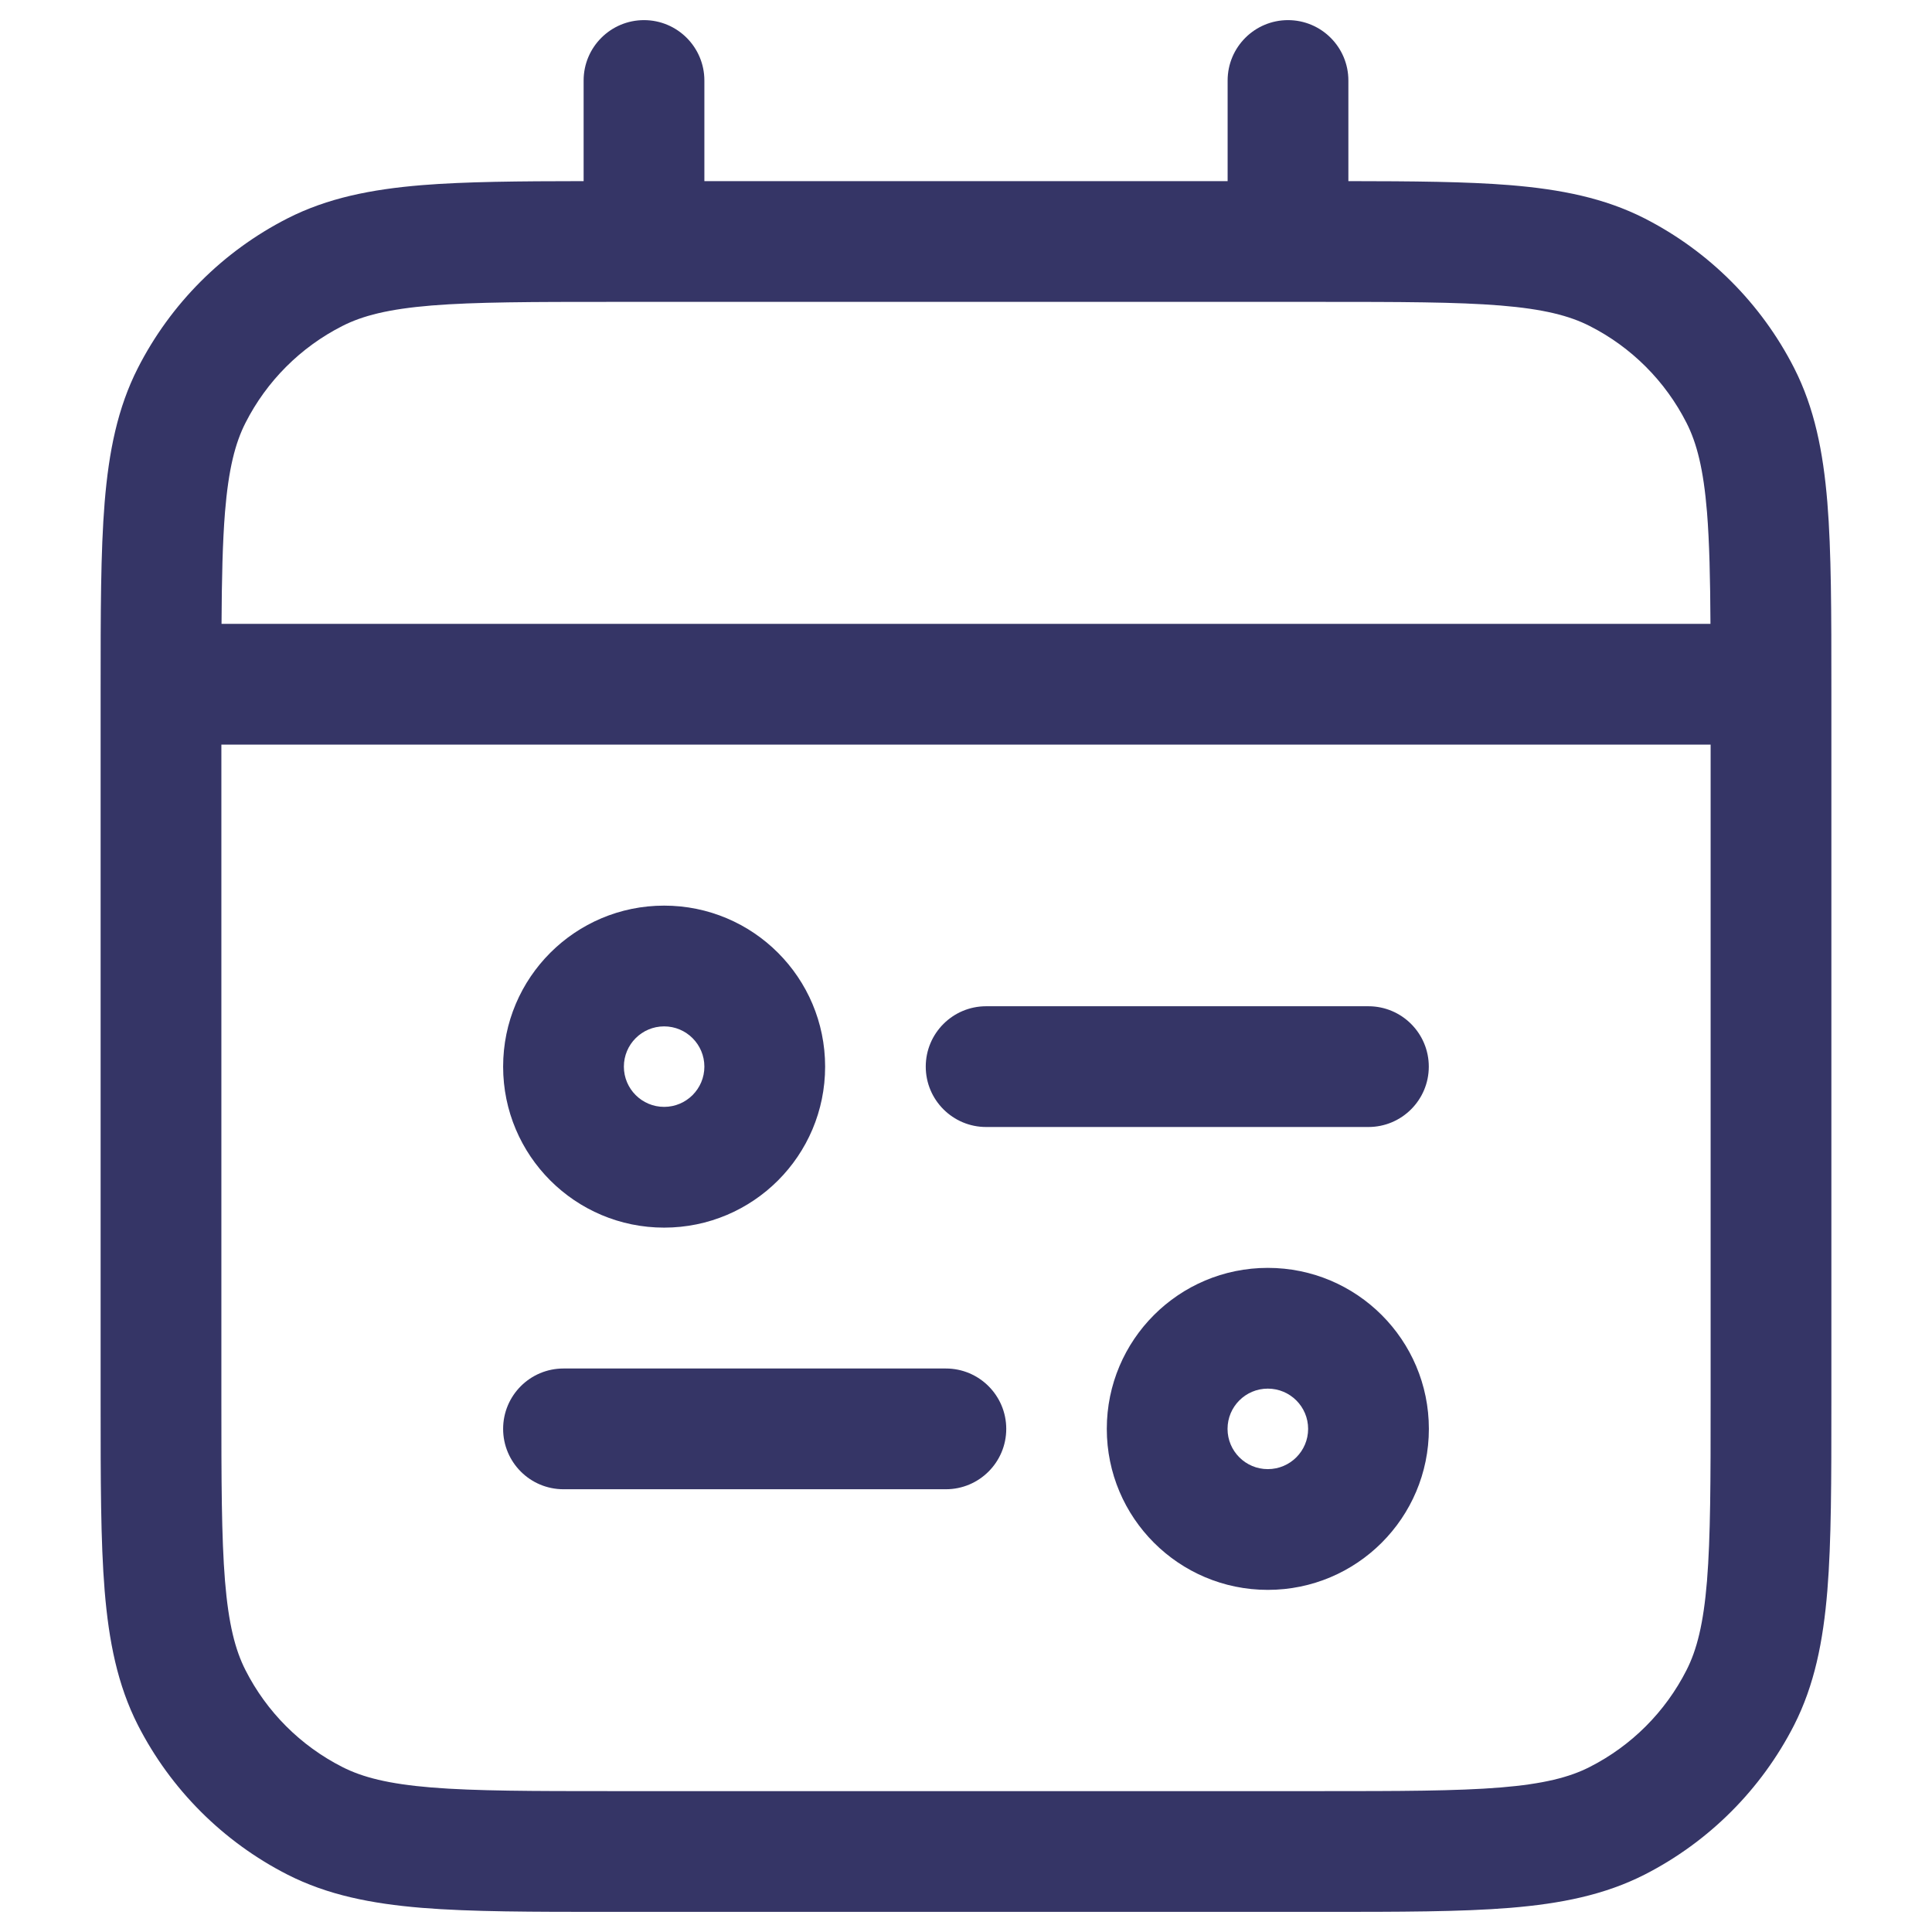 <svg width="24" height="24" viewBox="0 0 24 24" fill="none" xmlns="http://www.w3.org/2000/svg">
<path d="M12.5 17.75C12.5 18.164 12.164 18.5 11.75 18.5H7C6.585 18.5 6.25 18.164 6.25 17.75C6.25 17.336 6.585 17 7 17H11.75C12.164 17 12.5 17.336 12.5 17.75Z" fill="#353566"/>
<path fill-rule="evenodd" clip-rule="evenodd" d="M15.749 15.75C14.645 15.75 13.749 16.645 13.749 17.75C13.749 18.855 14.645 19.75 15.749 19.75C16.854 19.75 17.75 18.855 17.75 17.75C17.75 16.645 16.854 15.75 15.749 15.75ZM15.249 17.75C15.249 17.474 15.473 17.25 15.749 17.25C16.026 17.25 16.25 17.474 16.25 17.75C16.25 18.026 16.026 18.25 15.749 18.25C15.473 18.25 15.249 18.026 15.249 17.75Z" fill="#353566"/>
<path d="M11.5 13.25C11.5 13.664 11.836 14 12.25 14H16.999C17.413 14 17.749 13.664 17.749 13.25C17.749 12.836 17.413 12.5 16.999 12.5H12.25C11.836 12.5 11.5 12.836 11.5 13.25Z" fill="#353566"/>
<path fill-rule="evenodd" clip-rule="evenodd" d="M8.25 11.25C9.355 11.25 10.25 12.145 10.25 13.25C10.25 14.355 9.355 15.25 8.25 15.25C7.146 15.25 6.25 14.355 6.25 13.25C6.25 12.145 7.146 11.25 8.25 11.25ZM8.75 13.25C8.75 12.974 8.526 12.75 8.25 12.75C7.974 12.75 7.75 12.974 7.75 13.25C7.75 13.526 7.974 13.75 8.25 13.75C8.526 13.75 8.75 13.526 8.75 13.25Z" fill="#353566"/>
<path fill-rule="evenodd" clip-rule="evenodd" d="M8.75 1C8.75 0.586 8.414 0.25 8 0.25C7.586 0.25 7.25 0.586 7.25 1V2.25C6.444 2.251 5.785 2.256 5.24 2.3C4.61 2.352 4.068 2.46 3.571 2.713C2.771 3.121 2.121 3.771 1.713 4.571C1.46 5.068 1.352 5.61 1.3 6.24C1.25 6.854 1.25 7.615 1.25 8.567V17.433C1.25 18.385 1.25 19.146 1.3 19.76C1.352 20.39 1.46 20.932 1.713 21.43C2.121 22.229 2.771 22.879 3.571 23.287C4.068 23.54 4.61 23.648 5.24 23.7C5.854 23.75 6.615 23.75 7.567 23.75H16.433C17.385 23.75 18.146 23.75 18.76 23.7C19.39 23.648 19.932 23.54 20.43 23.287C21.229 22.879 21.879 22.229 22.287 21.43C22.54 20.932 22.648 20.39 22.7 19.76C22.75 19.146 22.75 18.385 22.75 17.433V8.567C22.75 7.615 22.75 6.854 22.7 6.24C22.648 5.61 22.54 5.068 22.287 4.571C21.879 3.771 21.229 3.121 20.43 2.713C19.932 2.46 19.39 2.352 18.76 2.3C18.215 2.256 17.556 2.251 16.75 2.25V1C16.75 0.586 16.414 0.25 16 0.25C15.586 0.25 15.25 0.586 15.25 1V2.25H8.75V1ZM16.4 3.75C17.392 3.75 18.092 3.751 18.638 3.795C19.175 3.839 19.497 3.922 19.748 4.05C20.266 4.313 20.687 4.734 20.95 5.252C21.078 5.503 21.161 5.825 21.205 6.362C21.235 6.737 21.245 7.185 21.248 7.75H2.752C2.755 7.185 2.765 6.737 2.795 6.362C2.839 5.825 2.922 5.503 3.05 5.252C3.313 4.734 3.734 4.313 4.252 4.05C4.503 3.922 4.825 3.839 5.362 3.795C5.908 3.751 6.608 3.75 7.6 3.75H16.4ZM2.75 9.25V17.4C2.75 18.392 2.751 19.092 2.795 19.638C2.839 20.175 2.922 20.497 3.05 20.748C3.313 21.266 3.734 21.687 4.252 21.95C4.503 22.078 4.825 22.161 5.362 22.205C5.908 22.249 6.608 22.25 7.6 22.25H16.4C17.392 22.25 18.092 22.249 18.638 22.205C19.175 22.161 19.497 22.078 19.748 21.95C20.266 21.687 20.687 21.266 20.95 20.748C21.078 20.497 21.161 20.175 21.205 19.638C21.249 19.092 21.25 18.392 21.25 17.4V9.25H2.75Z" fill="#353566"/>
</svg>
